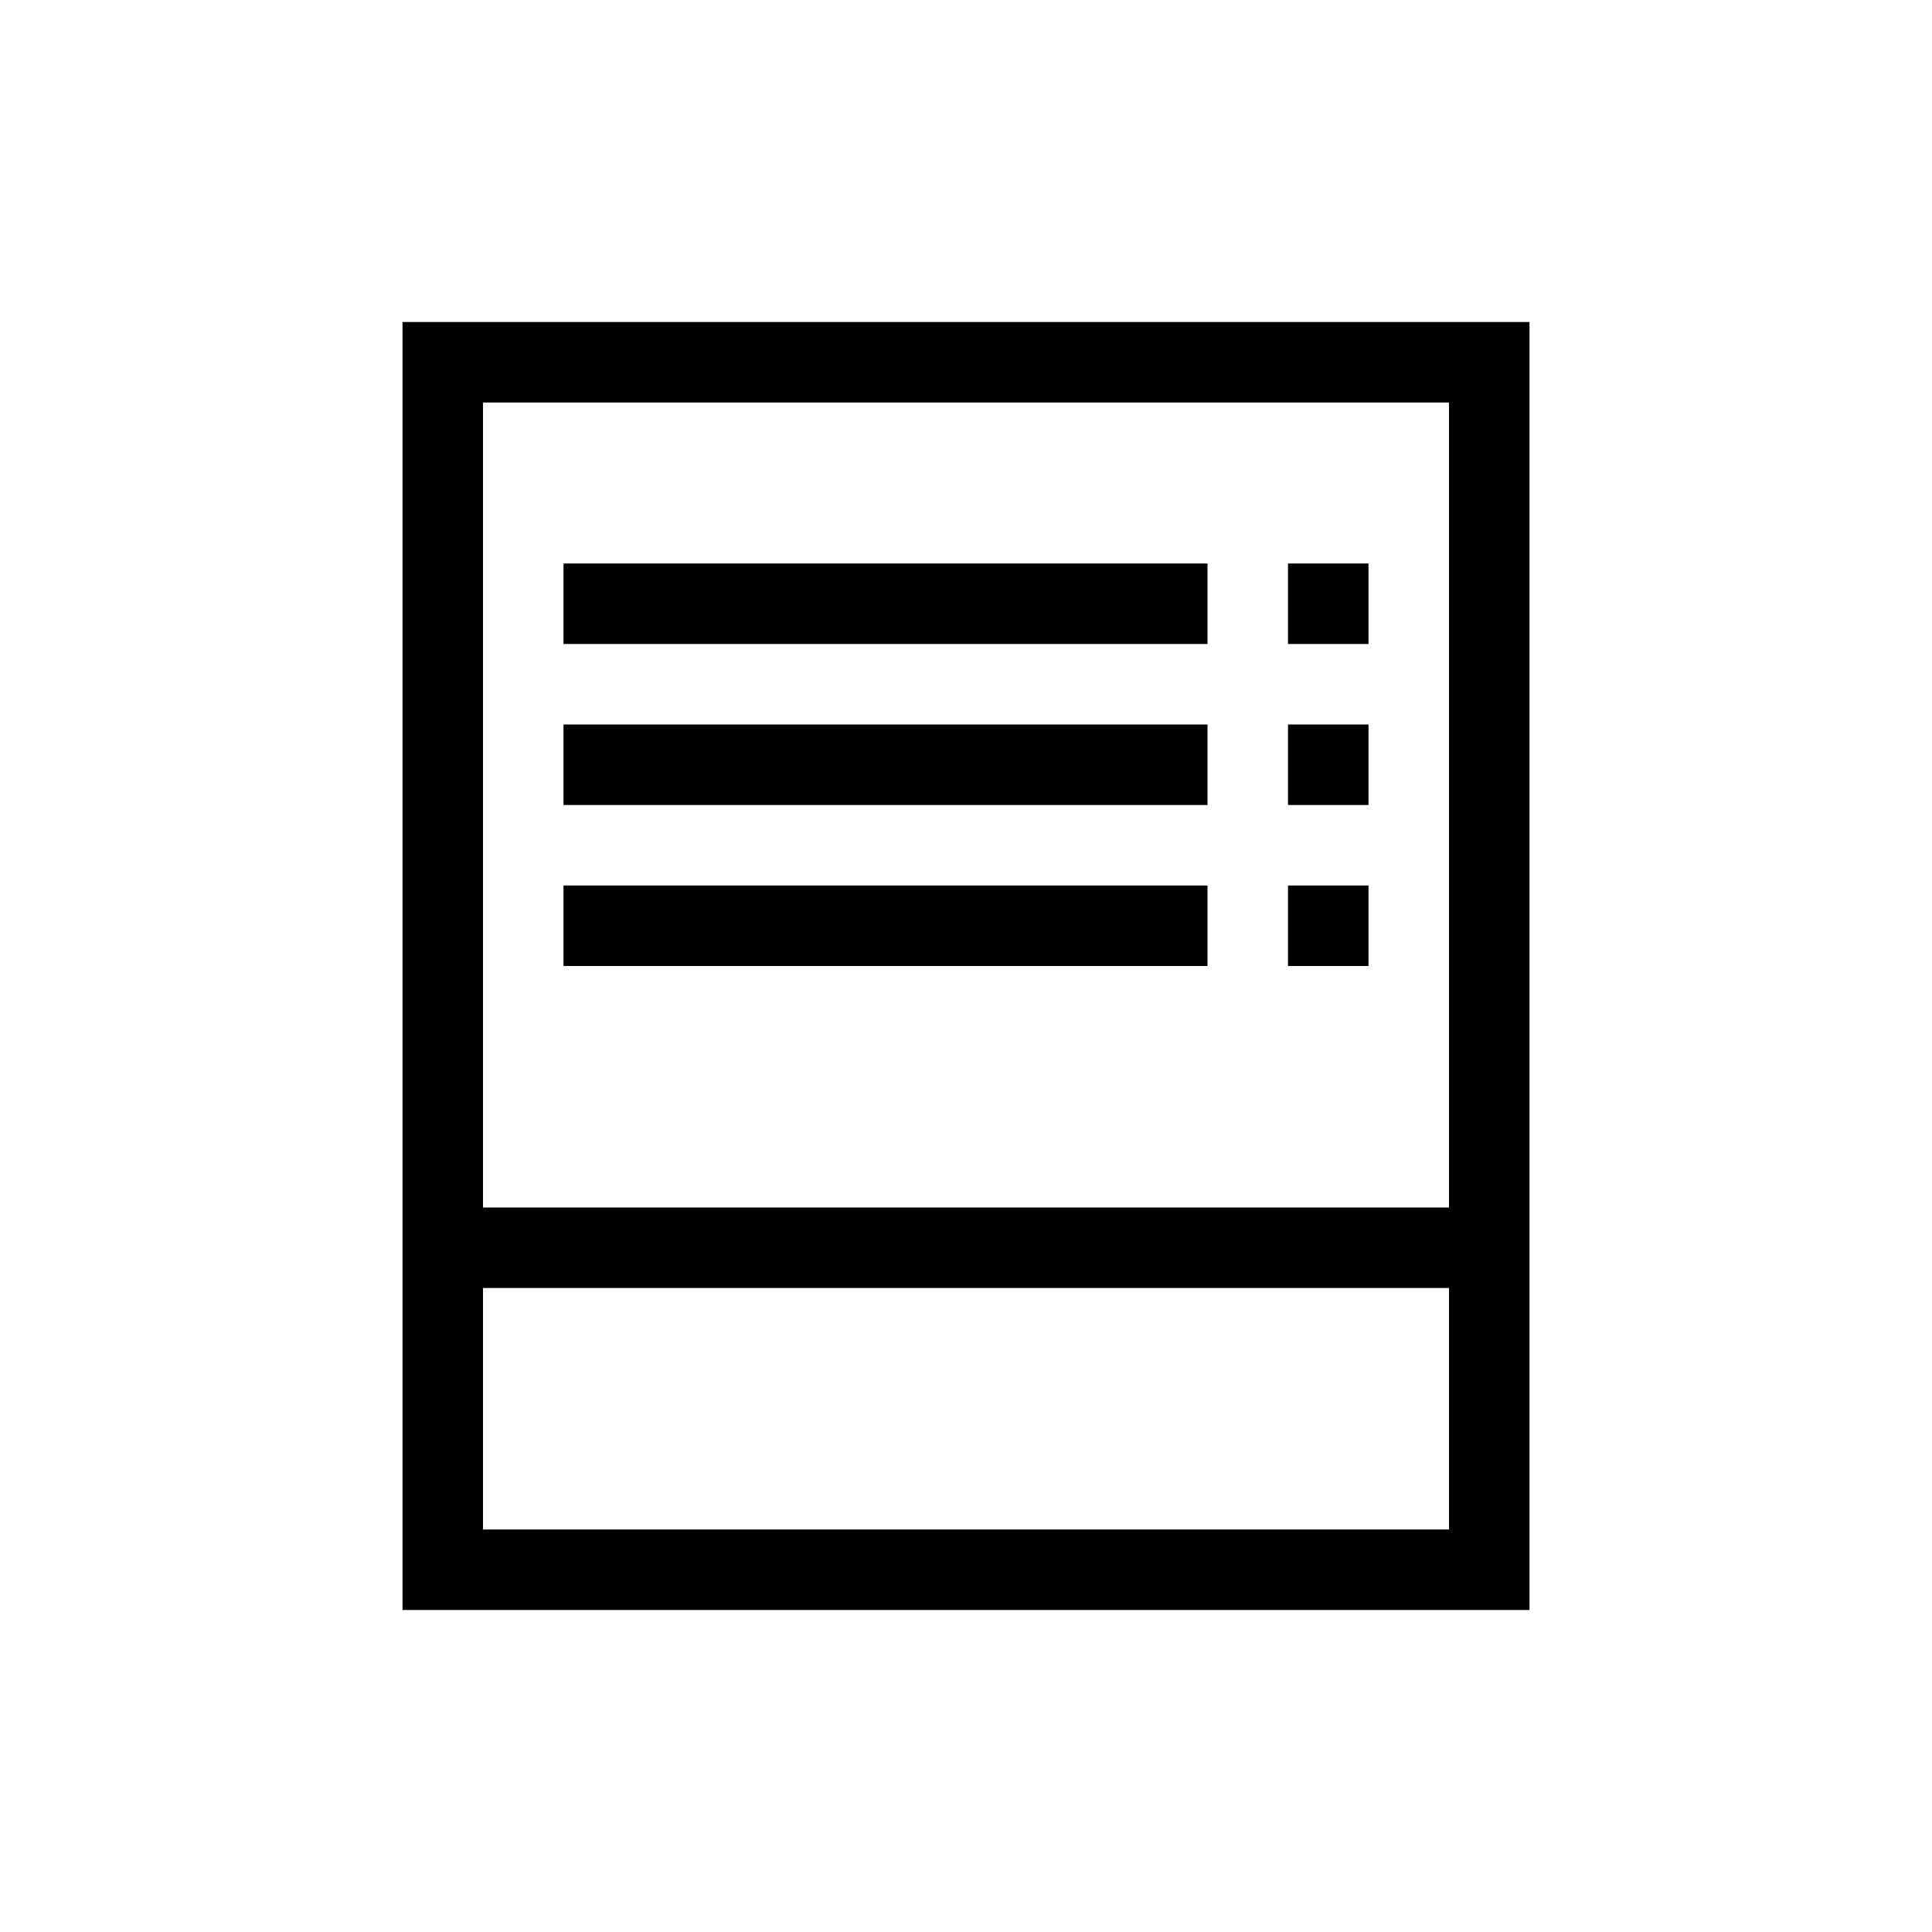 <?xml version="1.0" encoding="UTF-8"?>
<svg width="24" height="24" viewBox="0 0 24 24" xmlns="http://www.w3.org/2000/svg">
 <defs id="defs3051">
  <style id="current-color-scheme" type="text/css">.ColorScheme-Text {
        color:#363636;
      }
      .ColorScheme-NegativeText {
        color:#da4453;
      }</style>
 </defs>
 <g transform="translate(1,1)" fill="currentColor">
  <path class="ColorScheme-Text" d="m4 3v16h14v-16zm1 1h12v10h-12zm1 2v1h8v-1zm0 2v1h8v-1zm0 2v1h8v-1zm-1 5h12v3h-12z"/>
  <path class="ColorScheme-NegativeText" d="m15 6v1h1v-1zm0 2v1h1v-1zm0 2v1h1v-1z"/>
 </g>
</svg>
